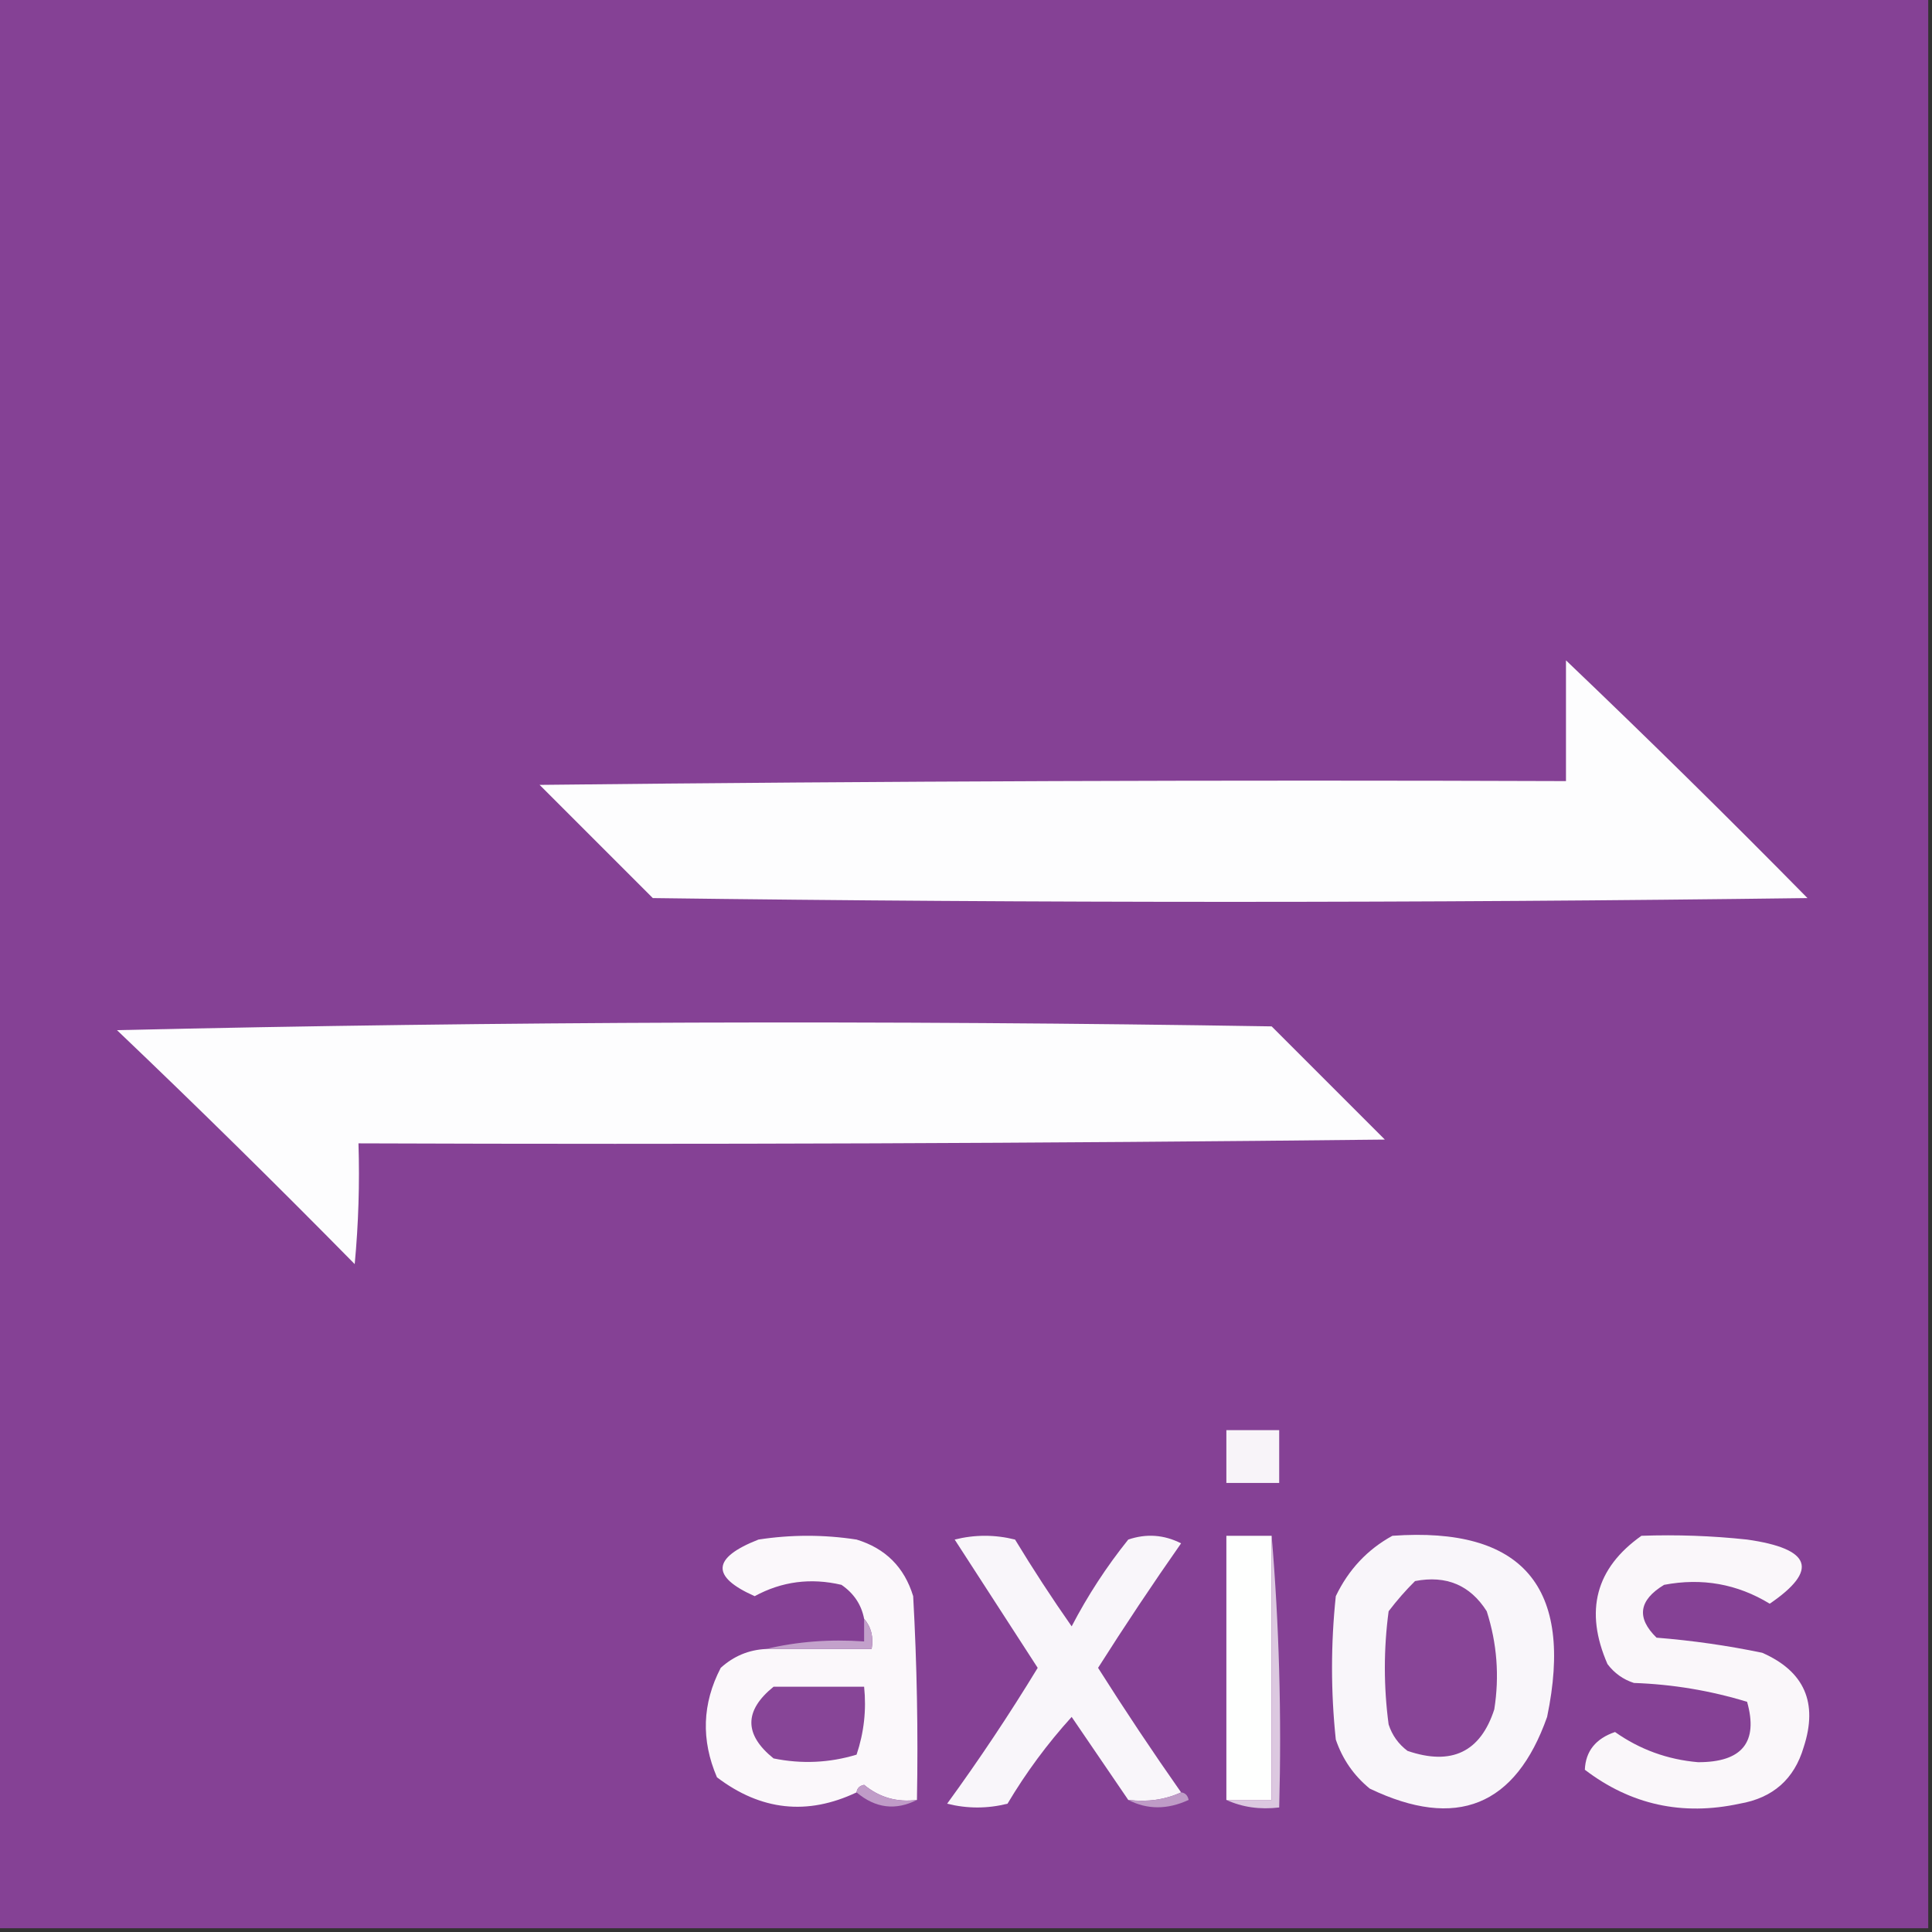 <?xml version="1.0" encoding="UTF-8"?>
<!DOCTYPE svg PUBLIC "-//W3C//DTD SVG 1.1//EN" "http://www.w3.org/Graphics/SVG/1.1/DTD/svg11.dtd">
<svg xmlns="http://www.w3.org/2000/svg" version="1.1" width="256px" height="256px" style="shape-rendering:geometricPrecision; text-rendering:geometricPrecision; image-rendering:optimizeQuality; fill-rule:evenodd; clip-rule:evenodd" xmlns:xlink="http://www.w3.org/1999/xlink">
<rect width="100%" height="100%" fill="#333333" stroke="none"/>
<g><path style="opacity:1" fill="#854195" d="M -0.5,-0.5 C 84.833,-0.5 170.167,-0.5 255.5,-0.5C 255.5,84.833 255.5,170.167 255.5,255.5C 170.167,255.5 84.833,255.5 -0.5,255.5C -0.5,170.167 -0.5,84.833 -0.5,-0.5 Z"/></g>
<g><path style="opacity:1" fill="#fdfdfe" d="M 207.5,87.5 C 218.298,97.798 228.965,108.298 239.5,119C 188.5,119.667 137.5,119.667 86.5,119C 81.5,114 76.5,109 71.5,104C 116.832,103.5 162.165,103.333 207.5,103.5C 207.5,98.167 207.5,92.833 207.5,87.5 Z"/></g>
<g><path style="opacity:1" fill="#fdfdfe" d="M 15.5,136.5 C 66.332,135.335 117.332,135.168 168.5,136C 173.5,141 178.5,146 183.5,151C 138.168,151.5 92.835,151.667 47.5,151.5C 47.666,156.844 47.499,162.177 47,167.5C 36.632,156.965 26.132,146.631 15.5,136.5 Z"/></g>
<g><path style="opacity:1" fill="#f8f4f9" d="M 162.5,189.5 C 164.833,189.5 167.167,189.5 169.5,189.5C 169.5,191.833 169.5,194.167 169.5,196.5C 167.167,196.5 164.833,196.5 162.5,196.5C 162.5,194.167 162.5,191.833 162.5,189.5 Z"/></g>
<g><path style="opacity:1" fill="#fbf8fb" d="M 121.5,238.5 C 118.856,238.84 116.523,238.173 114.5,236.5C 113.893,236.624 113.56,236.957 113.5,237.5C 106.983,240.589 100.816,239.922 95,235.5C 92.879,230.558 93.046,225.725 95.5,221C 97.217,219.441 99.217,218.608 101.5,218.5C 106.167,218.5 110.833,218.5 115.5,218.5C 115.768,216.901 115.434,215.568 114.5,214.5C 114.141,212.629 113.141,211.129 111.5,210C 107.428,209.044 103.595,209.544 100,211.5C 94.171,208.918 94.337,206.418 100.5,204C 104.833,203.333 109.167,203.333 113.5,204C 117.333,205.167 119.833,207.667 121,211.5C 121.5,220.494 121.666,229.494 121.5,238.5 Z"/></g>
<g><path style="opacity:1" fill="#f9f6fa" d="M 156.5,237.5 C 154.393,238.468 152.059,238.802 149.5,238.5C 147.01,234.862 144.51,231.195 142,227.5C 138.781,231.052 135.948,234.885 133.5,239C 130.833,239.667 128.167,239.667 125.5,239C 129.754,233.155 133.754,227.155 137.5,221C 133.849,215.344 130.182,209.677 126.5,204C 129.167,203.333 131.833,203.333 134.5,204C 136.876,207.919 139.376,211.752 142,215.5C 144.127,211.411 146.627,207.577 149.5,204C 151.902,203.186 154.235,203.353 156.5,204.5C 152.709,209.914 149.043,215.414 145.5,221C 149.053,226.615 152.72,232.115 156.5,237.5 Z"/></g>
<g><path style="opacity:1" fill="#fefffe" d="M 168.5,203.5 C 168.5,215.167 168.5,226.833 168.5,238.5C 166.5,238.5 164.5,238.5 162.5,238.5C 162.5,226.833 162.5,215.167 162.5,203.5C 164.5,203.5 166.5,203.5 168.5,203.5 Z"/></g>
<g><path style="opacity:1" fill="#dcc8e0" d="M 168.5,203.5 C 169.495,215.322 169.828,227.322 169.5,239.5C 166.941,239.802 164.607,239.468 162.5,238.5C 164.5,238.5 166.5,238.5 168.5,238.5C 168.5,226.833 168.5,215.167 168.5,203.5 Z"/></g>
<g><path style="opacity:1" fill="#f9f6fa" d="M 184.5,203.5 C 201.754,202.267 208.587,210.267 205,227.5C 200.818,239.334 192.985,242.5 181.5,237C 179.383,235.269 177.883,233.102 177,230.5C 176.333,224.167 176.333,217.833 177,211.5C 178.69,207.979 181.19,205.312 184.5,203.5 Z"/></g>
<g><path style="opacity:1" fill="#faf7fa" d="M 217.5,203.5 C 222.179,203.334 226.845,203.501 231.5,204C 240.03,205.21 241.03,208.044 234.5,212.5C 230.197,209.877 225.53,209.043 220.5,210C 217.141,212.034 216.808,214.368 219.5,217C 224.21,217.375 228.877,218.042 233.5,219C 239.089,221.451 240.922,225.617 239,231.5C 237.755,235.742 234.922,238.242 230.5,239C 222.91,240.639 216.077,239.139 210,234.5C 210.101,232.044 211.435,230.378 214,229.5C 217.283,231.817 220.95,233.151 225,233.5C 230.839,233.514 233.006,230.848 231.5,225.5C 226.627,224.012 221.627,223.178 216.5,223C 215.069,222.535 213.903,221.701 213,220.5C 209.931,213.46 211.431,207.793 217.5,203.5 Z"/></g>
<g><path style="opacity:1" fill="#884597" d="M 187.5,209.5 C 191.639,208.704 194.805,210.037 197,213.5C 198.363,217.761 198.696,222.095 198,226.5C 196.171,232.158 192.337,233.992 186.5,232C 185.299,231.097 184.465,229.931 184,228.5C 183.333,223.5 183.333,218.5 184,213.5C 185.102,212.051 186.269,210.718 187.5,209.5 Z"/></g>
<g><path style="opacity:1" fill="#c3a1cb" d="M 114.5,214.5 C 115.434,215.568 115.768,216.901 115.5,218.5C 110.833,218.5 106.167,218.5 101.5,218.5C 105.634,217.515 109.968,217.182 114.5,217.5C 114.5,216.5 114.5,215.5 114.5,214.5 Z"/></g>
<g><path style="opacity:1" fill="#874597" d="M 102.5,223.5 C 106.5,223.5 110.5,223.5 114.5,223.5C 114.817,226.572 114.484,229.572 113.5,232.5C 109.892,233.593 106.225,233.76 102.5,233C 98.581,229.84 98.581,226.673 102.5,223.5 Z"/></g>
<g><path style="opacity:1" fill="#bf9cc7" d="M 156.5,237.5 C 157.043,237.56 157.376,237.893 157.5,238.5C 154.691,239.8 152.024,239.8 149.5,238.5C 152.059,238.802 154.393,238.468 156.5,237.5 Z"/></g>
<g><path style="opacity:1" fill="#c09cc8" d="M 113.5,237.5 C 113.56,236.957 113.893,236.624 114.5,236.5C 116.523,238.173 118.856,238.84 121.5,238.5C 118.67,239.937 116.003,239.604 113.5,237.5 Z"/></g>
</svg>
